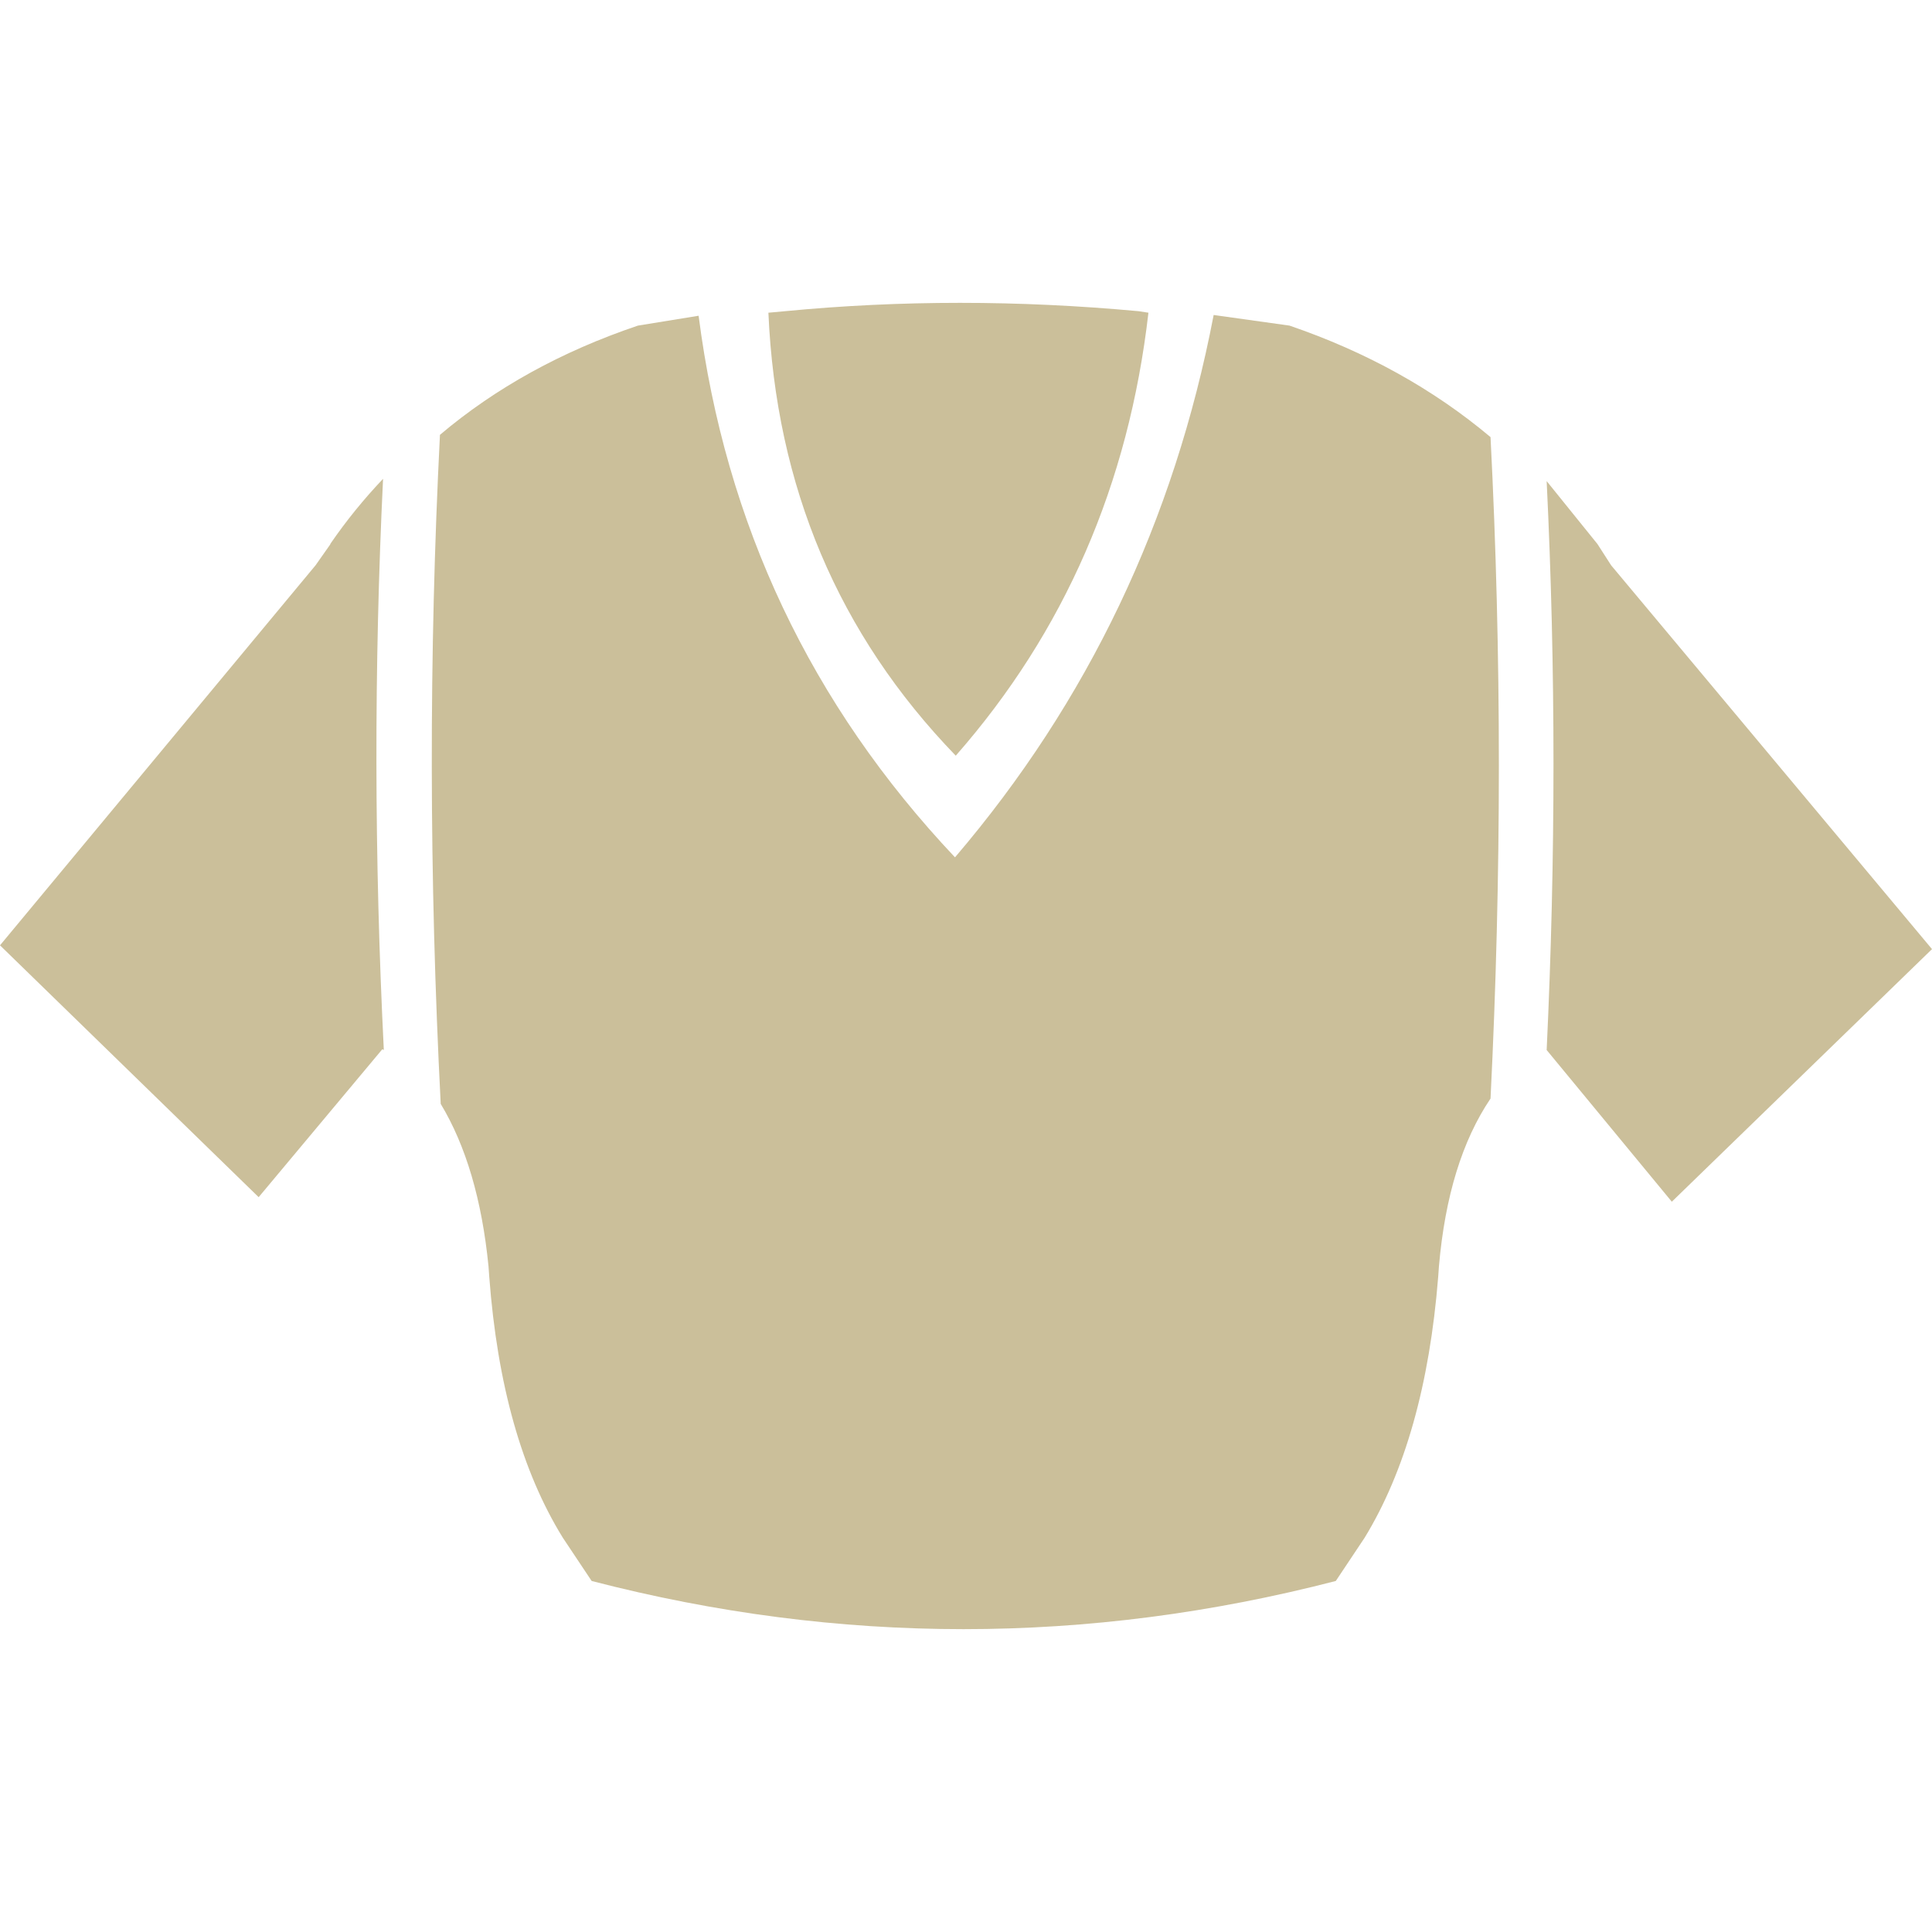 <?xml version="1.0" encoding="UTF-8" standalone="no"?>
<!-- Created with Inkscape (http://www.inkscape.org/) -->

<svg
   width="512"
   height="512"
   viewBox="0 0 512 512"
   version="1.1"
   id="svg1"
   inkscape:version="1.3.2 (091e20e, 2023-11-25, custom)"
   sodipodi:docname="armor_clothing_chest.svg"
   xmlns:inkscape="http://www.inkscape.org/namespaces/inkscape"
   xmlns:sodipodi="http://sodipodi.sourceforge.net/DTD/sodipodi-0.dtd"
   xmlns="http://www.w3.org/2000/svg"
   xmlns:svg="http://www.w3.org/2000/svg">
  <sodipodi:namedview
     id="namedview1"
     pagecolor="#ffffff"
     bordercolor="#000000"
     borderopacity="0.25"
     inkscape:showpageshadow="2"
     inkscape:pageopacity="0.0"
     inkscape:pagecheckerboard="0"
     inkscape:deskcolor="#d1d1d1"
     inkscape:document-units="px"
     inkscape:zoom="0.83886719"
     inkscape:cx="168.08382"
     inkscape:cy="240.20489"
     inkscape:window-width="1920"
     inkscape:window-height="1017"
     inkscape:window-x="1042"
     inkscape:window-y="276"
     inkscape:window-maximized="1"
     inkscape:current-layer="layer1" />
  <defs
     id="defs1" />
  <g
     inkscape:label="Layer 1"
     inkscape:groupmode="layer"
     id="layer1">
    <path
       d="m 395.006,115.838 q 4.422,86.439 0,175.29 -11.257,16.685 -13.669,44.426 l -0.201,2.814 q -3.417,42.817 -19.499,69.151 l -7.639,11.458 q -98.701,25.53 -197.201,0 l -7.639,-11.458 Q 132.875,381.186 129.658,338.368 l -0.201,-2.814 q -2.613,-26.334 -12.664,-43.018 -4.623,-90.057 -0.201,-177.3 22.112,-18.695 52.466,-28.947 l 16.082,-2.613 q 10.654,82.821 67.945,143.529 52.868,-61.914 68.548,-143.73 l 20.102,2.814 q 30.555,10.453 53.271,29.55 m 28.344,28.344 3.618,5.629 L 512,251.527 443.05,318.467 409.881,278.263 q 3.618,-76.388 0,-150.766 l 13.468,16.685 M 208.057,82.469 q 45.833,-4.422 93.676,0 l 2.613,0.402 Q 296.506,151.017 253.286,200.267 206.649,152.022 203.634,82.871 l 4.422,-0.402 M 87.645,143.981 q 6.232,-9.046 13.87,-17.087 -3.618,74.78 0.201,151.369 L 101.314,278.062 68.548,317.261 0,250.522 83.625,149.811 l 3.819,-5.428 0.201,-0.402"
       fill="#ffffff"
       fill-rule="evenodd"
       stroke="none"
       id="path2"
       style="fill:#cbbf9a;stroke-width:4.02;fill-opacity:1" />
  </g>
</svg>
